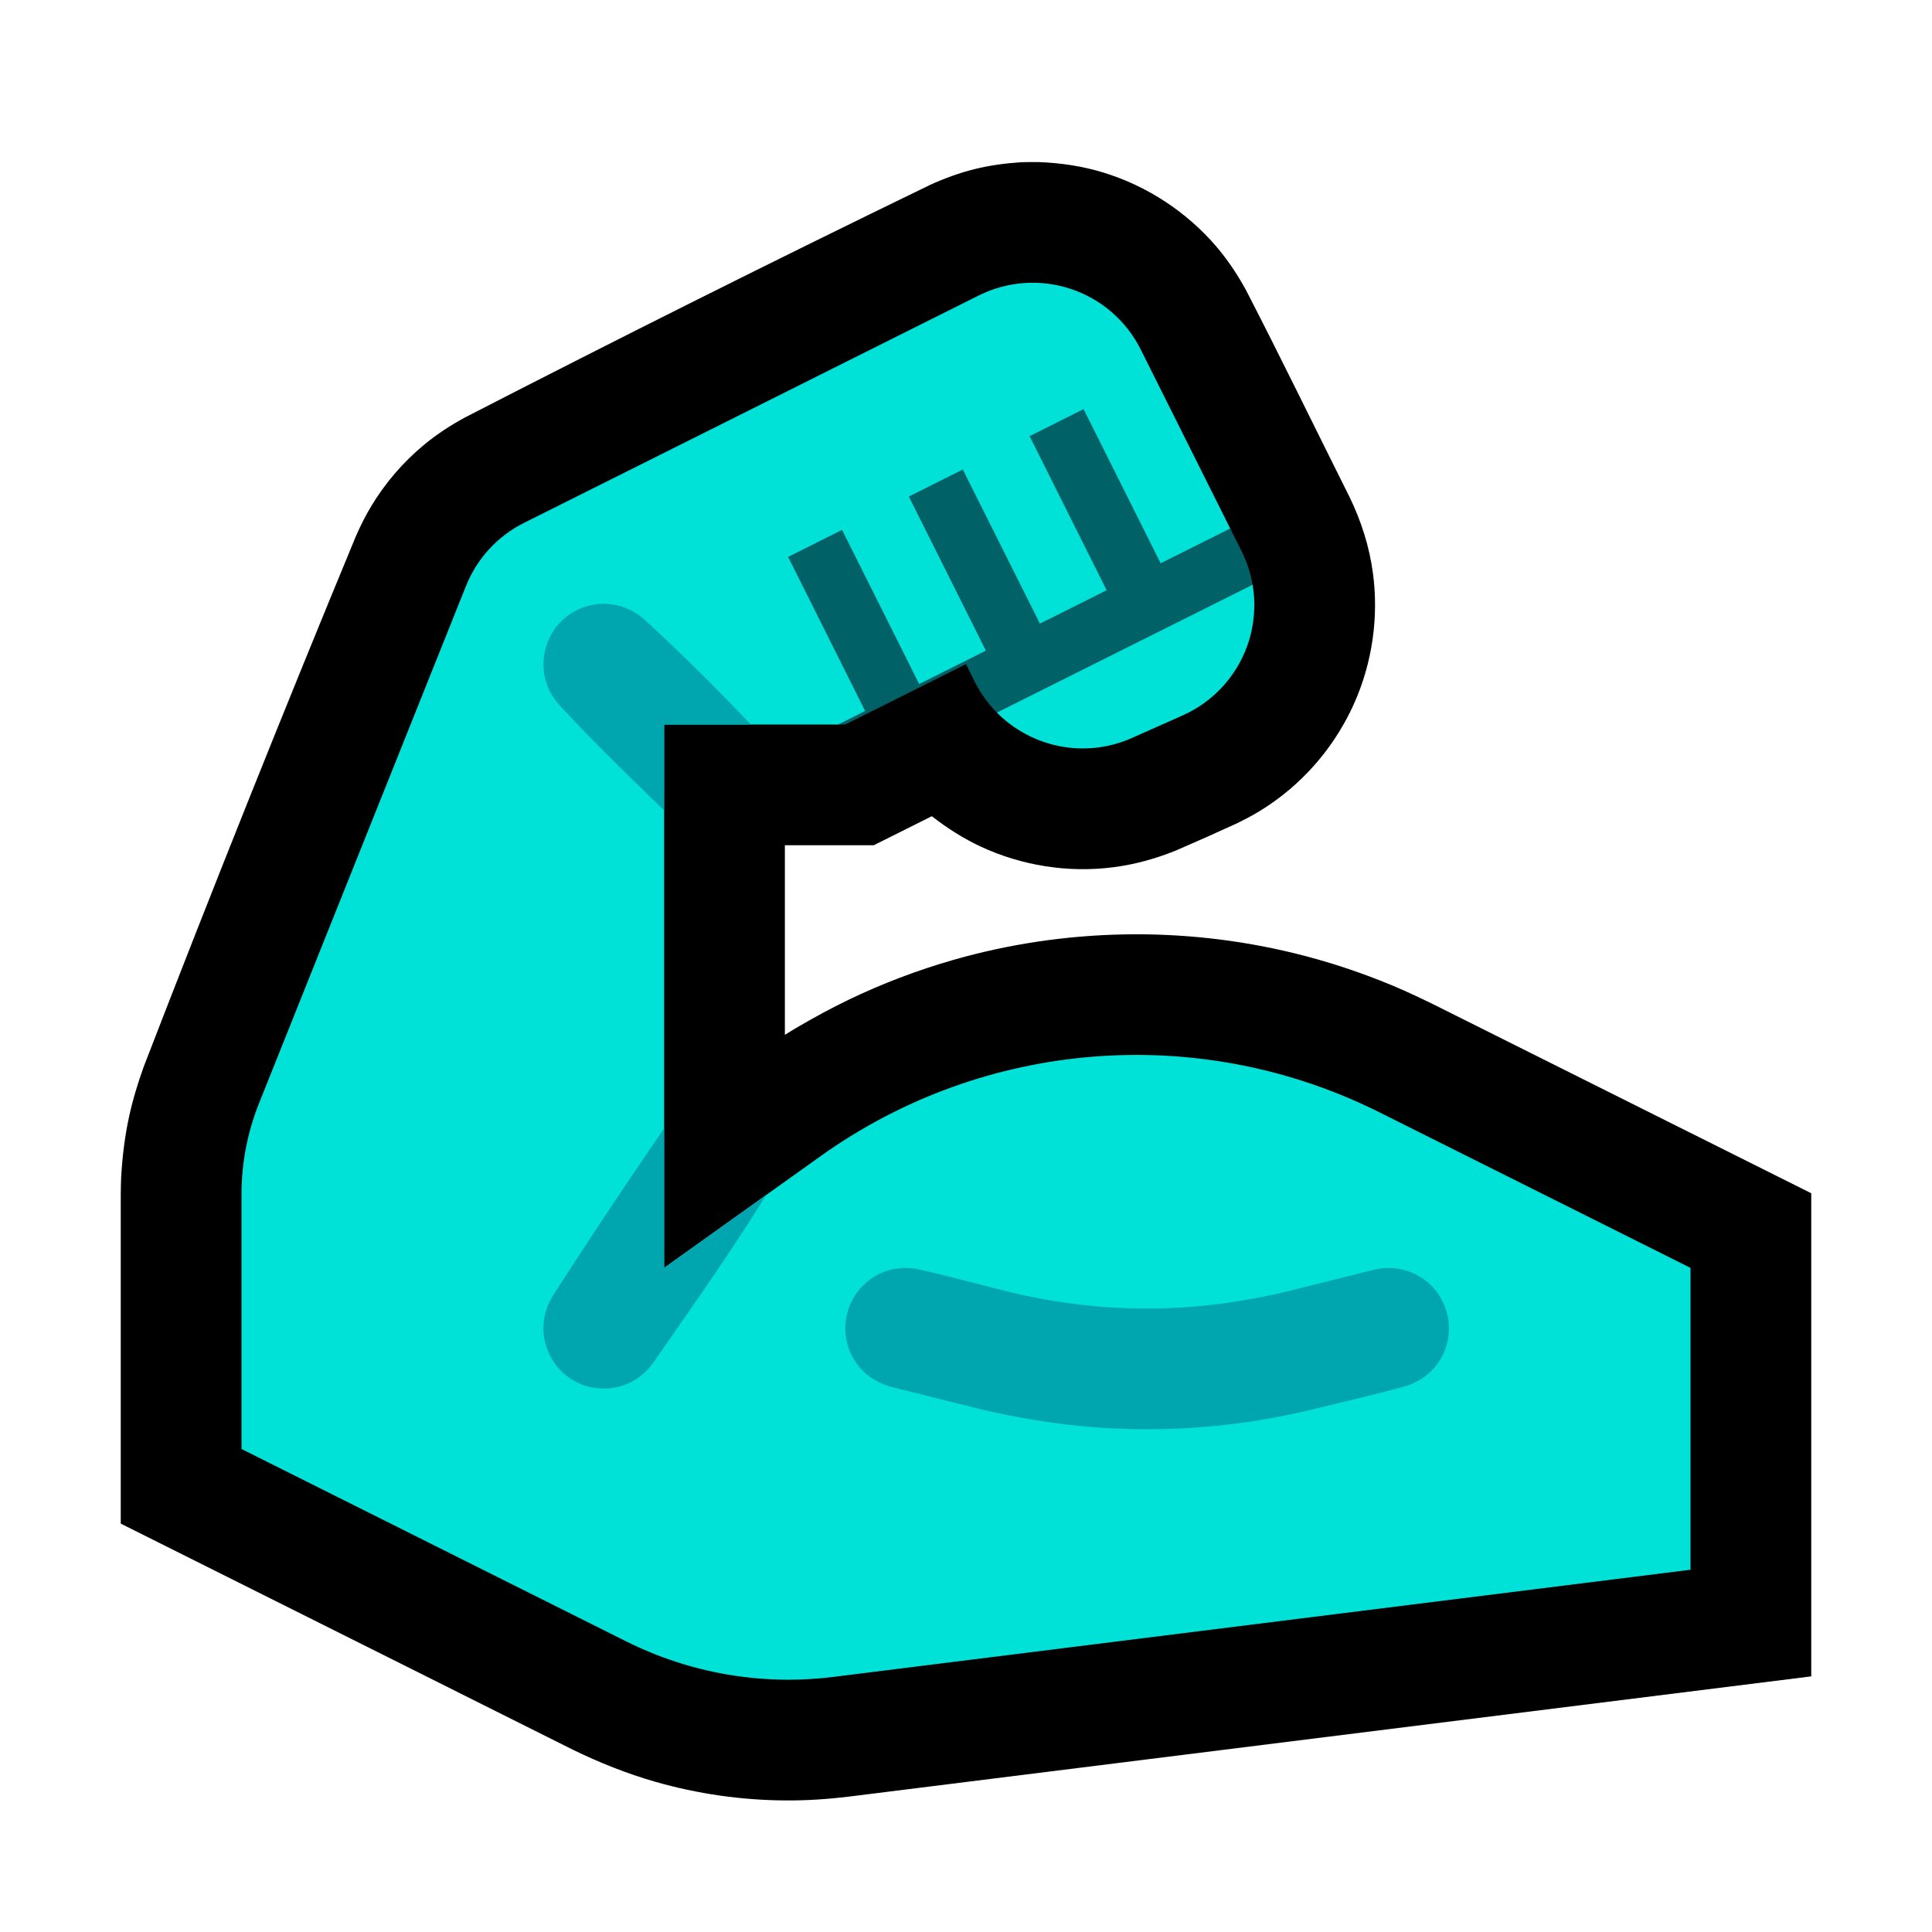 <svg clip-rule="evenodd" fill-rule="evenodd" stroke-linejoin="round" stroke-miterlimit="1.414" viewBox="0 0 32 32" xmlns="http://www.w3.org/2000/svg" xmlns:xlink="http://www.w3.org/1999/xlink"><clipPath id="a"><path clip-rule="evenodd" d="m11 12v9s1.191-.851 2.591-1.85c2.712-1.938 6.274-2.218 9.256-.727 2.55 1.275 5.153 2.577 5.153 2.577v5s-10.014 1.252-14.197 1.775c-1.176.147-2.368-.058-3.428-.587-2.338-1.17-6.375-3.188-6.375-3.188s0-2.816 0-4.222c0-.514.098-1.023.289-1.501.74-1.85 2.696-6.739 3.429-8.571.182-.455.524-.827.962-1.046 1.53-.765 5.282-2.641 7.531-3.766.475-.237 1.024-.276 1.527-.108s.919.528 1.156 1.003l1.482 2.964-.041.417-3.967 1.919-.304-.143-.854.422-1.223.611-.105.021zm9.747-2.314c.057.336.028.685-.089 1.012-.185.514-.571.93-1.071 1.152-.279.124-.565.251-.841.374-.778.346-1.664.155-2.234-.421v-.474l3.864-1.924z"/></clipPath><path d="m0 0h32v32h-32z" fill="none"/><path d="m17.212 2.685c.362.014.718.067 1.064.173.721.221 1.372.647 1.864 1.218.193.225.356.47.498.73.588 1.139 1.147 2.292 1.721 3.439.189.392.321.807.38 1.24.1.735-.009 1.494-.313 2.172-.192.429-.461.824-.789 1.16-.235.241-.499.451-.786.625-.117.071-.237.133-.359.193-.339.156-.681.308-1.024.456-.333.133-.676.229-1.033.274-.746.095-1.514-.027-2.196-.345-.284-.133-.547-.301-.795-.493l-.01-.008-.962.481h-1.472v3.14c.111-.069.111-.068.223-.135.271-.158.546-.308.829-.444.558-.269 1.139-.49 1.735-.661 1.837-.527 3.804-.565 5.66-.109.547.134 1.084.311 1.603.527.232.097.458.203.683.313l6.267 3.133v8.002l-15.958 1.994c-.34.04-.679.063-1.021.061-.733-.003-1.465-.108-2.17-.31-.47-.135-.923-.316-1.362-.53l-7.489-3.745v-5.47c.002-.138.002-.137.007-.275.02-.335.059-.667.131-.995.061-.282.145-.556.242-.827 1.137-2.944 2.309-5.875 3.516-8.791.073-.167.154-.329.248-.486.232-.388.531-.736.88-1.025.211-.175.439-.323.68-.454 2.552-1.313 5.119-2.598 7.702-3.851.239-.109.485-.199.741-.262.254-.063.512-.097.772-.113.098-.003.195-.004.293-.002z" fill-rule="nonzero"/><path d="m11 12v9s1.191-.851 2.591-1.85c2.712-1.938 6.274-2.218 9.256-.727 2.55 1.275 5.153 2.577 5.153 2.577v5s-10.014 1.252-14.197 1.775c-1.176.147-2.368-.058-3.428-.587-2.338-1.17-6.375-3.188-6.375-3.188s0-2.816 0-4.222c0-.514.098-1.023.289-1.501.74-1.85 2.696-6.739 3.429-8.571.182-.455.524-.827.962-1.046 1.53-.765 5.282-2.641 7.531-3.766.475-.237 1.024-.276 1.527-.108s.919.528 1.156 1.003l1.482 2.964-.041.417-3.967 1.919-.304-.143-.854.422-1.223.611-.105.021zm9.747-2.314c.057.336.028.685-.089 1.012-.185.514-.571.93-1.071 1.152-.279.124-.565.251-.841.374-.778.346-1.664.155-2.234-.421v-.474l3.864-1.924z" fill="#00e2d7"/><g clip-path="url(#a)"><path d="m23.036 21.001c.17.01.331.053.479.142.343.205.533.608.474 1.004-.014.093-.04.183-.079.268-.055.119-.133.228-.228.317-.112.103-.242.174-.385.223-.491.137-.989.249-1.483.372-.345.084-.693.157-1.045.211-.76.117-1.532.158-2.301.123-.713-.033-1.417-.136-2.112-.293-.534-.129-1.066-.265-1.599-.398-.2-.056-.379-.16-.516-.319-.073-.085-.132-.183-.173-.287-.123-.318-.074-.686.129-.959.055-.075.121-.143.196-.199.104-.08.223-.139.35-.172.147-.04.295-.04.445-.016.544.12 1.081.272 1.623.403.24.054.481.102.724.14.581.09 1.171.126 1.759.108.639-.02 1.271-.108 1.895-.248.524-.127 1.046-.26 1.568-.391.056-.012.055-.012.111-.021.056-.006.111-.009.168-.008zm-11.018-3.001c.139.005.275.034.401.092.385.178.62.591.576 1.012-.015.139-.06.27-.127.392-.631 1.063-1.352 2.07-2.056 3.087-.09.121-.2.222-.333.295-.111.06-.234.1-.36.115-.114.014-.23.007-.343-.018-.101-.023-.198-.062-.287-.115-.322-.191-.513-.557-.487-.93.012-.163.064-.316.147-.456.662-1.03 1.342-2.05 2.039-3.057.124-.168.292-.297.491-.364.066-.022.133-.036.202-.046.046-.005.091-.007.137-.007zm-1.99-8c.238.01.458.098.638.254.722.664 1.416 1.358 2.08 2.08.092.106.164.228.207.362.04.125.054.258.043.388-.01.121-.042.24-.095.35-.045.093-.104.178-.174.253-.262.276-.668.381-1.031.266-.144-.046-.272-.124-.383-.226-.696-.677-1.402-1.346-2.059-2.061-.092-.106-.164-.228-.207-.362-.109-.344-.021-.729.226-.991.071-.075.153-.138.243-.188.132-.073.278-.113.428-.123.028-.002.056-.002.084-.002z" fill="#00a6af"/></g><path d="m13.882 12 .447-.224-1.276-2.552.894-.448 1.277 2.553 1.105-.553-1.276-2.552.894-.448 1.277 2.553 1.105-.553-1.276-2.552.894-.448 1.277 2.553 1.152-.576.188.375c.089.178.15.366.183.558l-4.235 2.117c-.145-.147-.27-.318-.367-.512-.087-.176-.145-.291-.145-.291l-2 1z" fill="#006266"/></svg>